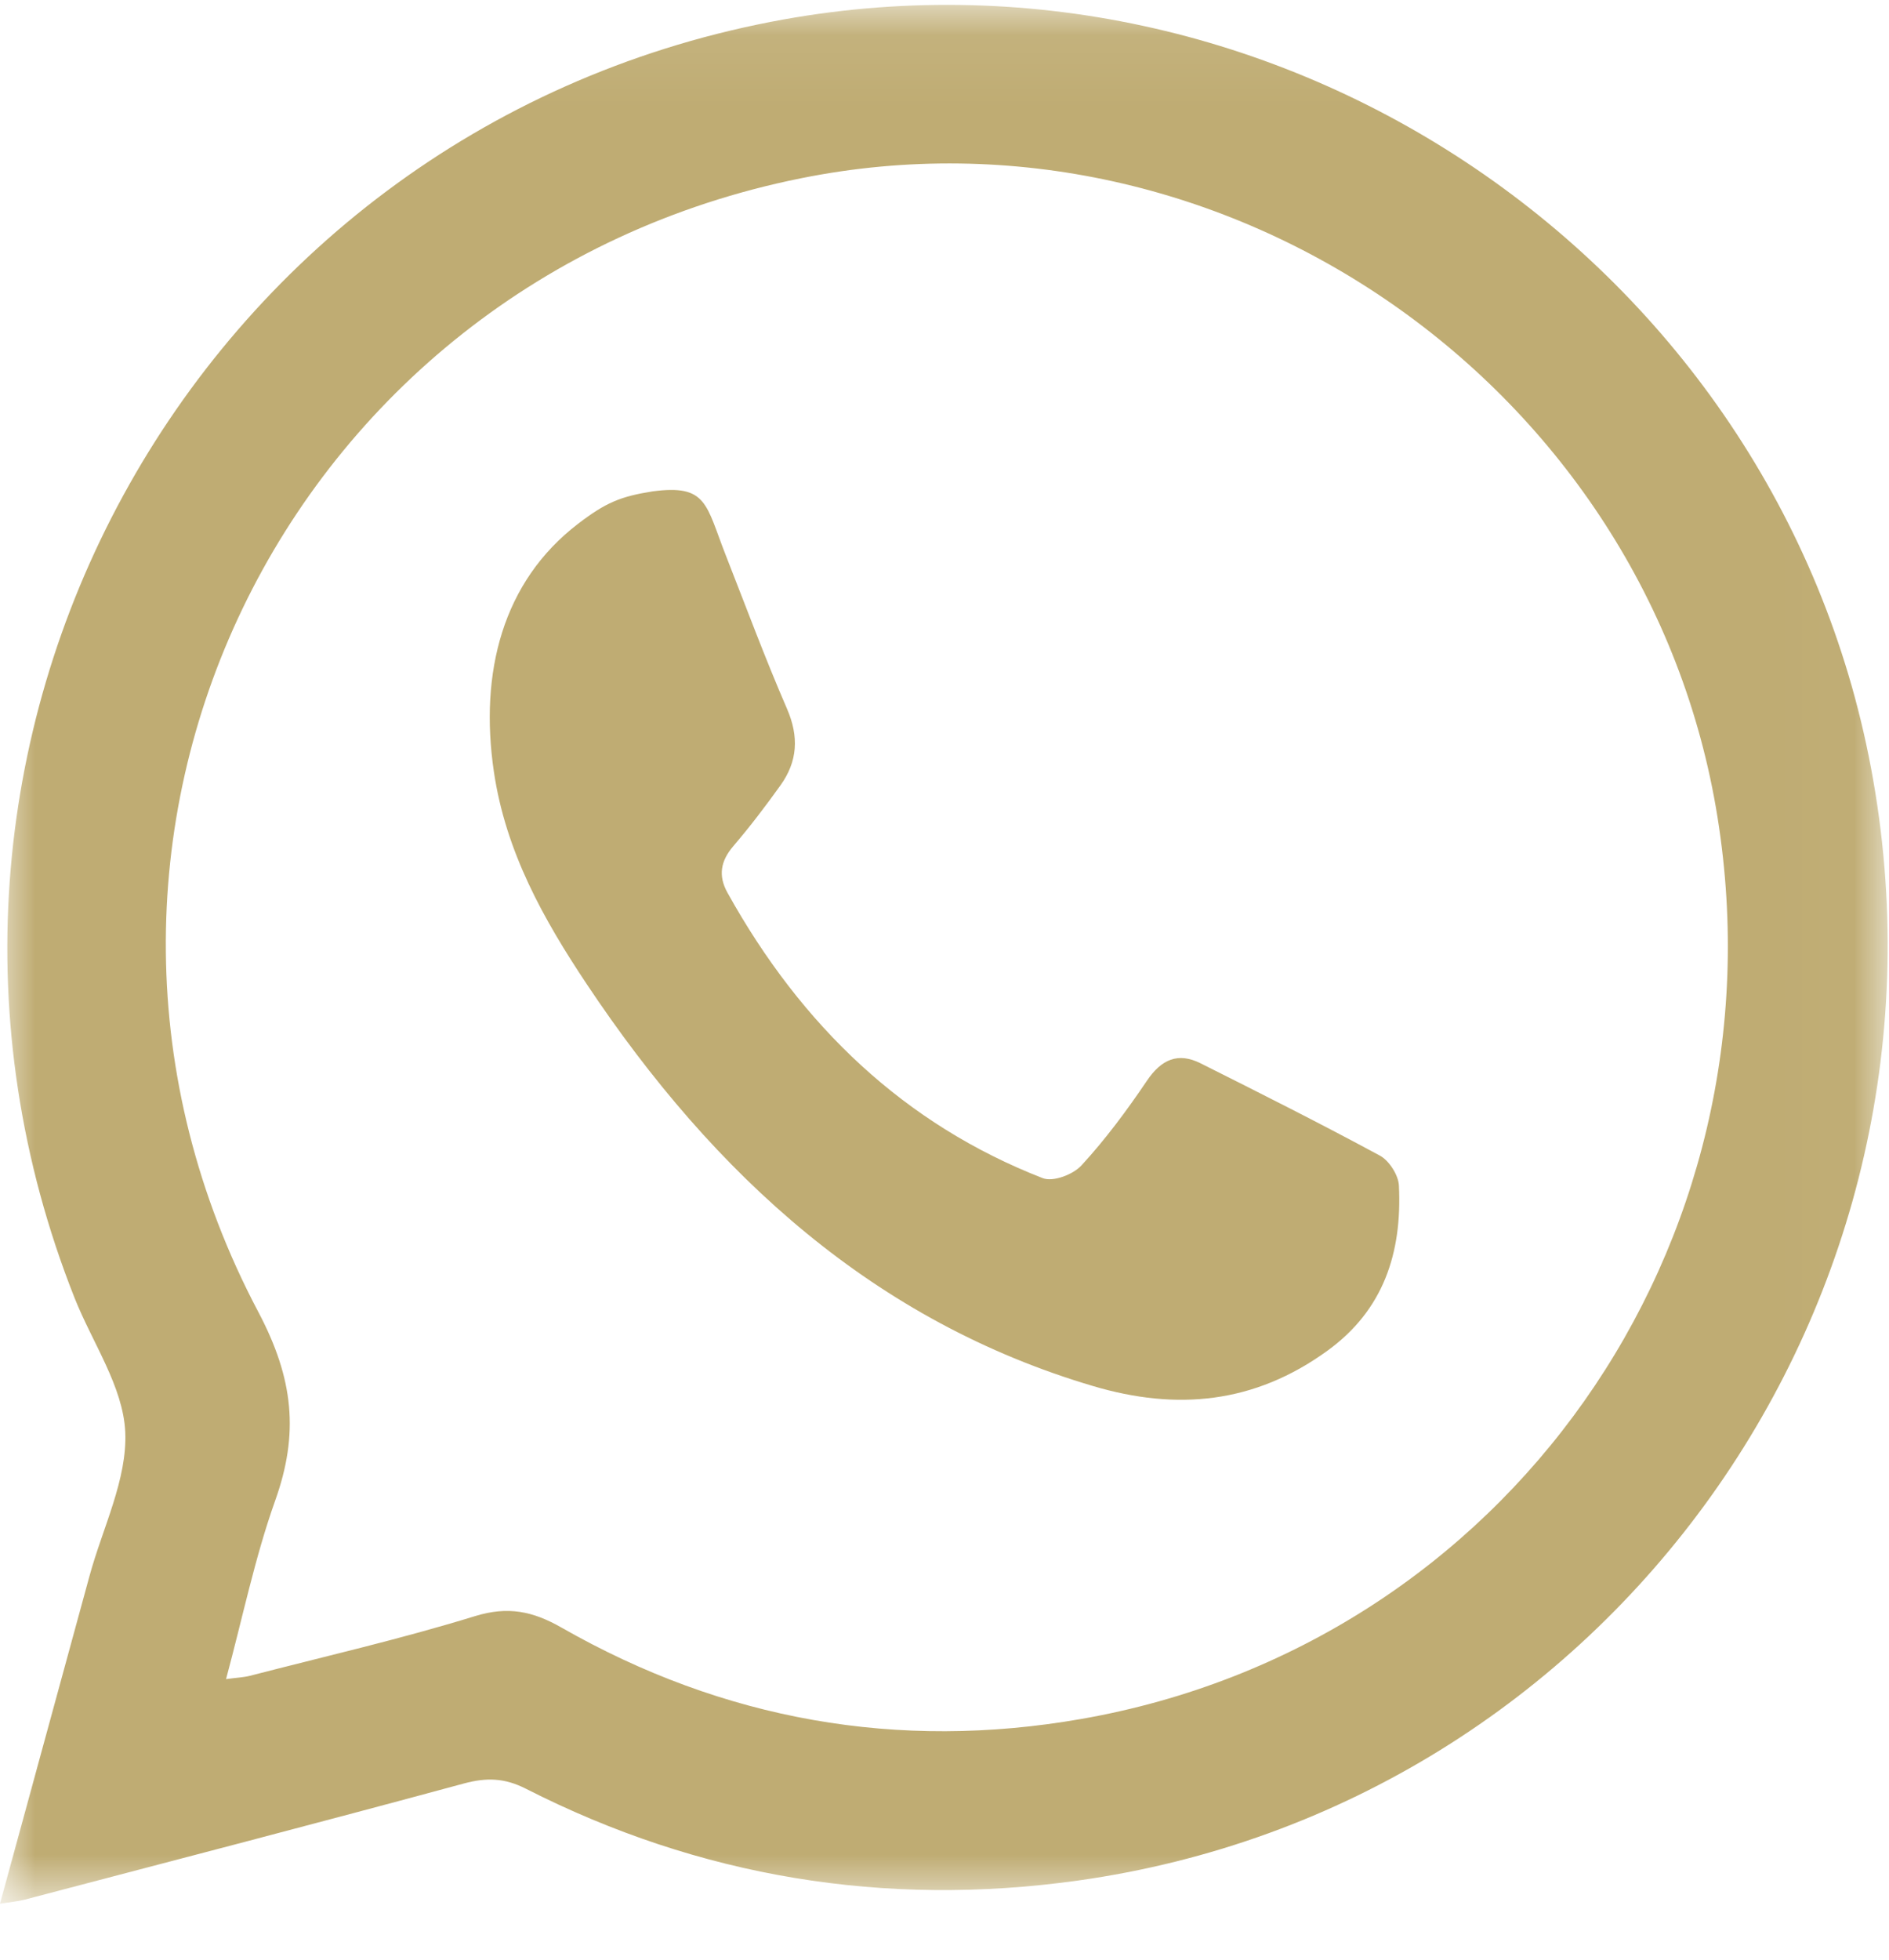 <?xml version="1.0" encoding="UTF-8"?>
<svg width="27px" height="28px" viewBox="0 0 27 28" version="1.1" xmlns="http://www.w3.org/2000/svg" xmlns:xlink="http://www.w3.org/1999/xlink">
    <!-- Generator: Sketch 51.1 (57501) - http://www.bohemiancoding.com/sketch -->
    <title>Group 6</title>
    <desc>Created with Sketch.</desc>
    <defs>
        <polygon id="path-1" points="0 0.07 26.981 0.07 26.981 27.2 0 27.2"></polygon>
    </defs>
    <g id="Page-1" stroke="none" stroke-width="1" fill="none" fill-rule="evenodd">
        <g id="home" transform="translate(-323, -9163)">
            <g id="Group-6" transform="translate(323, 9163)">
                <g id="Group-3">
                    <mask id="mask-2" fill="white">
                        <use xlink:href="#path-1"></use>
                    </mask>
                    <g id="Clip-2"></g>
                    <path d="M3.231,23.991 C3.383,23.97 3.48,23.967 3.571,23.944 C4.646,23.666 5.73,23.418 6.79,23.091 C7.262,22.946 7.616,23.021 8.026,23.255 C10.341,24.577 12.833,25.018 15.452,24.561 C21.521,23.502 25.531,17.8 24.549,11.677 C23.565,5.534 17.524,1.324 11.449,2.547 C4.038,4.037 0.159,12.059 3.69,18.741 C4.198,19.701 4.276,20.483 3.932,21.444 C3.643,22.256 3.469,23.108 3.231,23.991 M-6.35294118e-05,27.2 C0.438,25.596 0.859,24.058 1.279,22.519 C1.466,21.831 1.822,21.135 1.79,20.457 C1.759,19.81 1.319,19.183 1.066,18.545 C-2.054,10.673 2.723,1.92 11.018,0.312 C18.257,-1.091 25.386,3.744 26.744,10.979 C28.169,18.564 23.012,25.807 15.402,26.87 C12.647,27.254 10.003,26.823 7.514,25.556 C7.21,25.402 6.952,25.396 6.632,25.482 C4.542,26.048 2.447,26.592 0.353,27.142 C0.261,27.166 0.164,27.174 -6.35294118e-05,27.2" id="Fill-1" fill="#bfac73" mask="url(#mask-2)"></path>
                </g>
                <path d="M9.326,7.021 C10.108,6.916 10.088,7.207 10.373,7.932 C10.661,8.665 10.935,9.404 11.248,10.125 C11.423,10.528 11.399,10.881 11.156,11.22 C10.942,11.519 10.719,11.812 10.481,12.09 C10.3,12.302 10.262,12.512 10.399,12.757 C11.46,14.666 12.934,16.066 14.903,16.833 C15.052,16.891 15.337,16.783 15.459,16.65 C15.8,16.279 16.106,15.867 16.391,15.445 C16.601,15.132 16.841,15.033 17.159,15.192 C18.019,15.623 18.879,16.055 19.726,16.513 C19.854,16.583 19.988,16.789 19.995,16.939 C20.042,17.905 19.773,18.718 18.976,19.297 C17.929,20.058 16.817,20.157 15.627,19.805 C12.513,18.885 10.218,16.809 8.387,14.062 C7.768,13.134 7.228,12.17 7.059,11.025 C6.851,9.613 7.181,8.31 8.265,7.482 C8.656,7.183 8.866,7.094 9.326,7.021" id="Fill-4" fill="#bfac73"></path>
            </g>
        </g>
    </g>
</svg>
